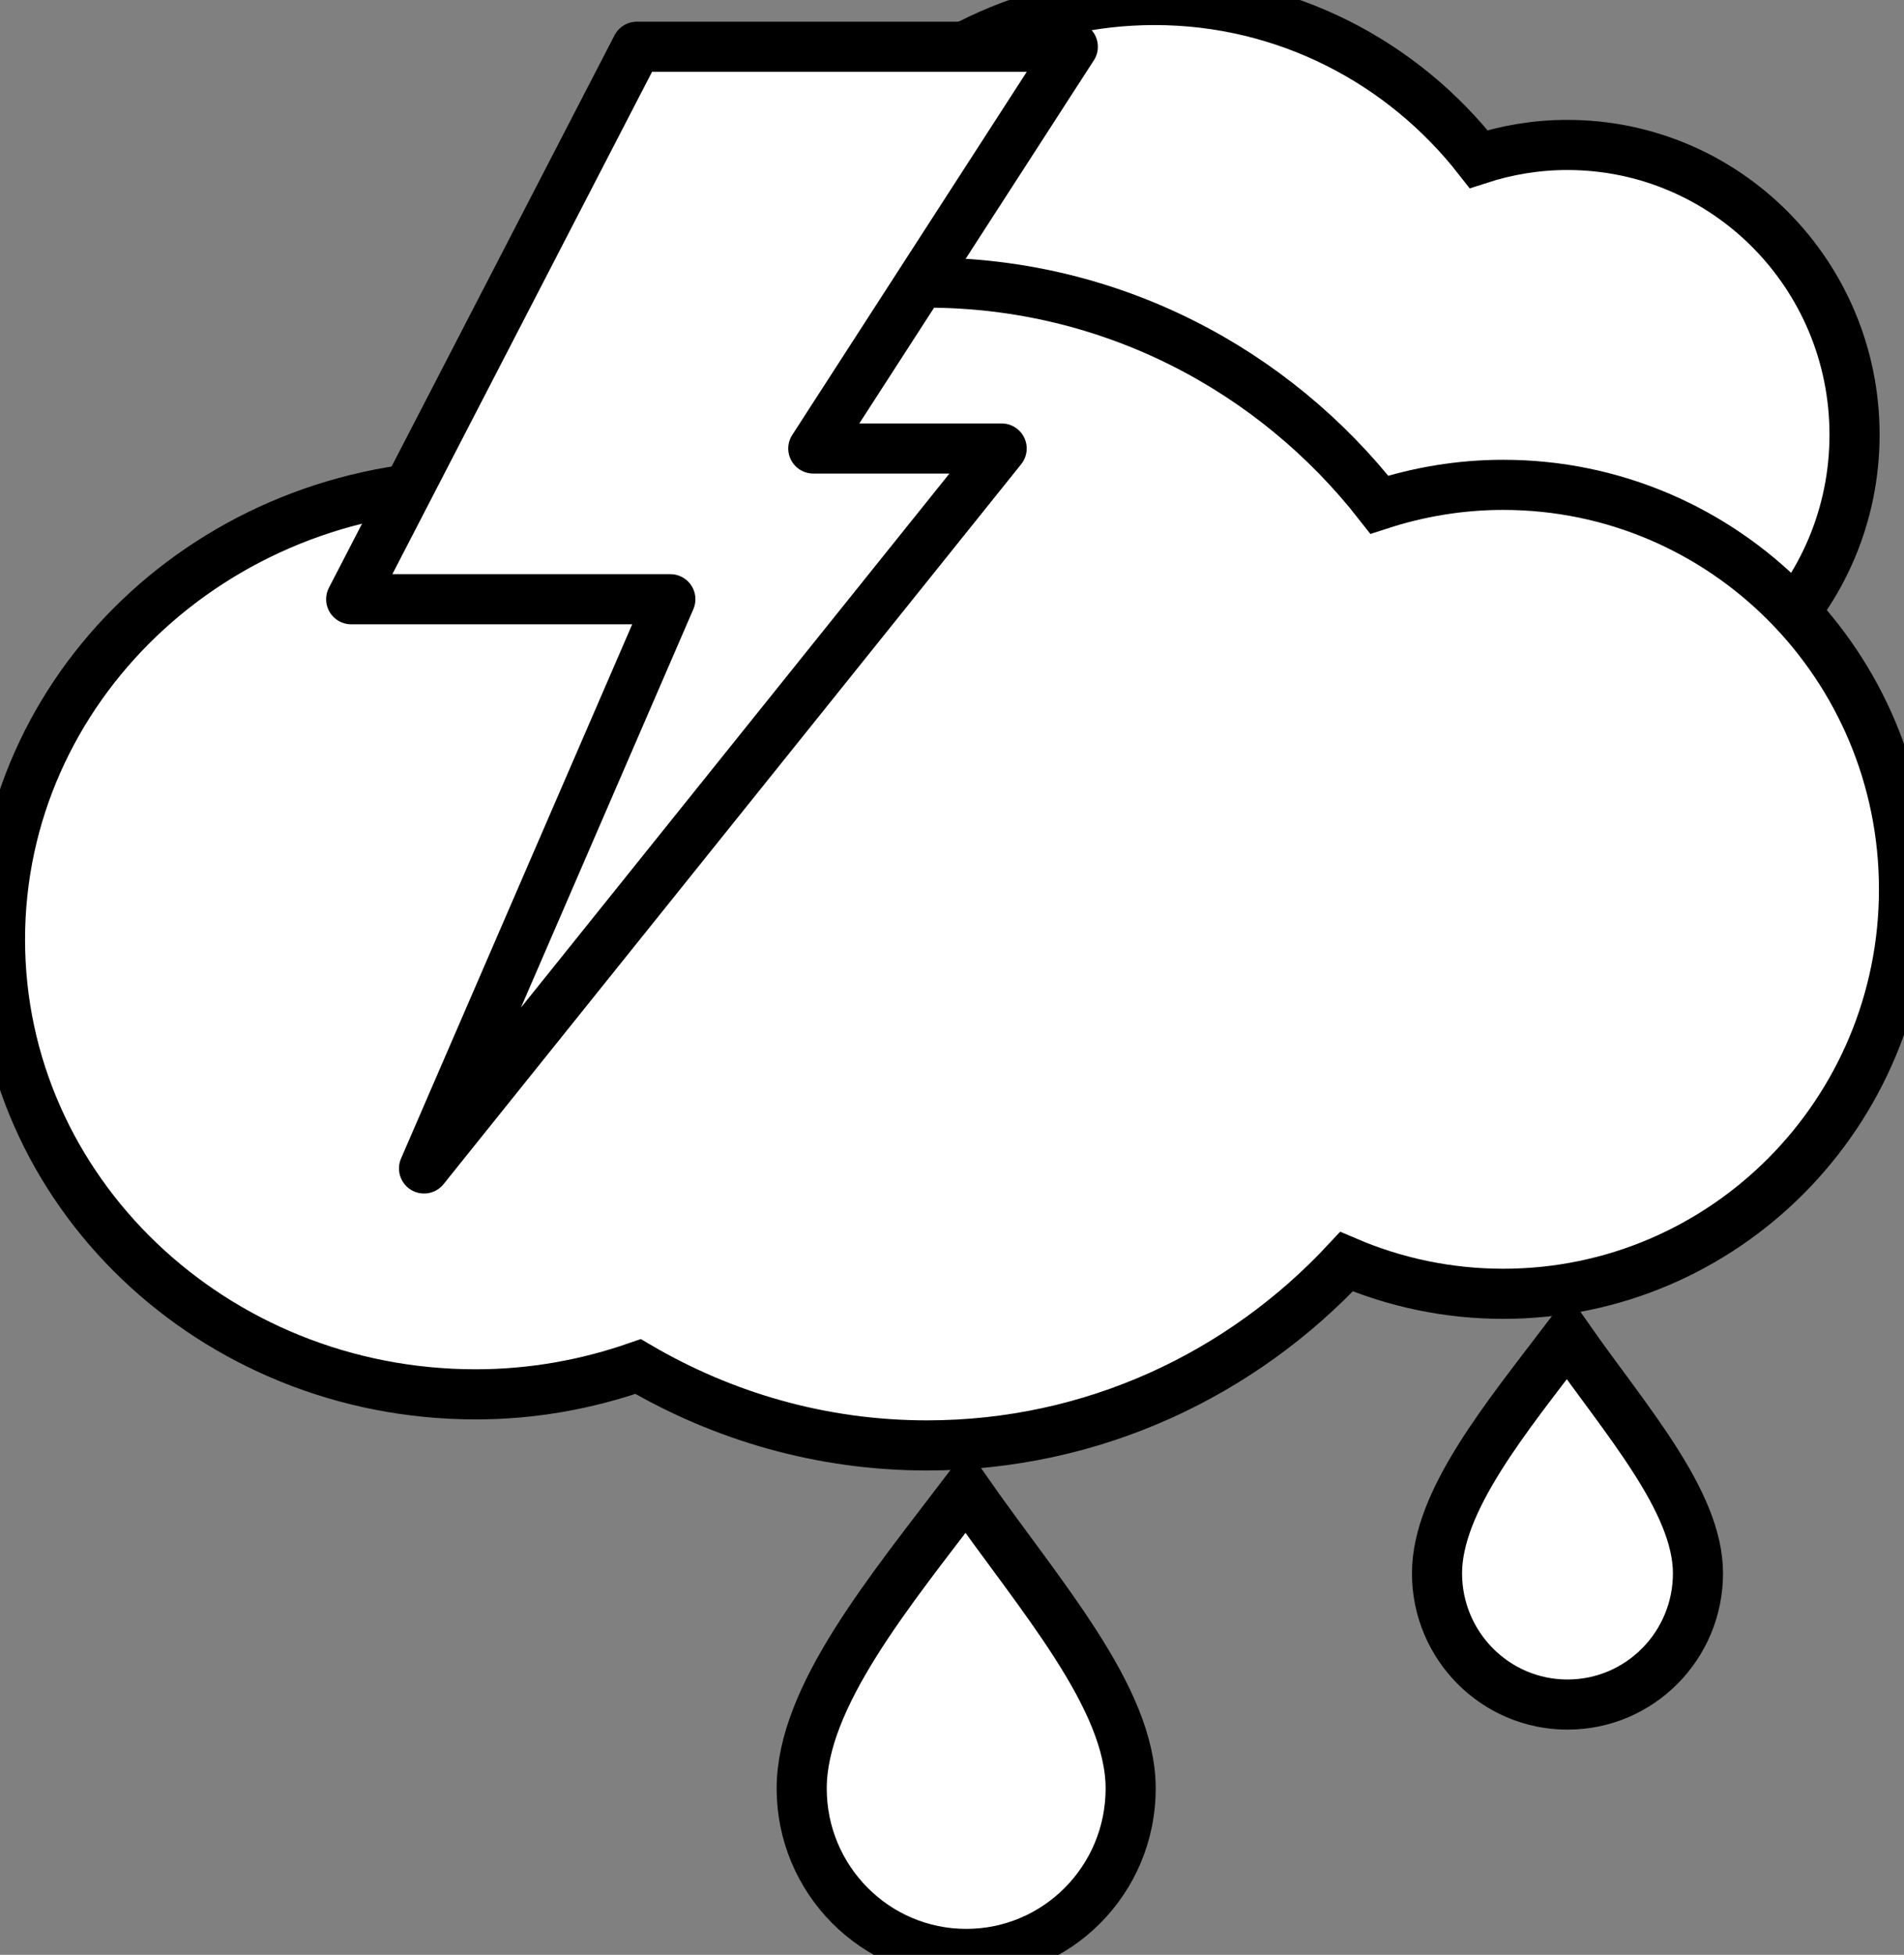 <?xml version="1.0" encoding="UTF-8" standalone="no"?>
<!-- Generator: Adobe Illustrator 16.0.4, SVG Export Plug-In . SVG Version: 6.00 Build 0)  -->

<svg
   version="1.1"
   id="Ebene_1"
   x="0px"
   y="0px"
   width="38px"
   height="39px"
   viewBox="0 0 38 39"
   enable-background="new 0 0 38 39"
   xml:space="preserve"
   sodipodi:docname="73.svg"
   inkscape:version="1.3 (0e150ed6c4, 2023-07-21)"
   xmlns:inkscape="http://www.inkscape.org/namespaces/inkscape"
   xmlns:sodipodi="http://sodipodi.sourceforge.net/DTD/sodipodi-0.dtd"
   xmlns="http://www.w3.org/2000/svg"
   xmlns:svg="http://www.w3.org/2000/svg"><rect x="0" y="0" width="38" height="39" fill="#808080" stroke="none"/><defs
   id="defs10" /><sodipodi:namedview
   id="namedview10"
   pagecolor="#ffffff"
   bordercolor="#000000"
   borderopacity="0.25"
   inkscape:showpageshadow="2"
   inkscape:pageopacity="0.0"
   inkscape:pagecheckerboard="0"
   inkscape:deskcolor="#d1d1d1"
   inkscape:zoom="21.487179"
   inkscape:cx="19.011337"
   inkscape:cy="19.5"
   inkscape:window-width="1920"
   inkscape:window-height="1094"
   inkscape:window-x="-9"
   inkscape:window-y="-9"
   inkscape:window-maximized="1"
   inkscape:current-layer="Ebene_1" />&#10;<linearGradient
   id="SVGID_1_"
   gradientUnits="userSpaceOnUse"
   x1="14.21"
   y1="10.878"
   x2="14.21"
   y2="11.878"
   gradientTransform="matrix(27.228 0 0 -16.624 -363.517 197.464)">&#10;	<stop
   offset="0"
   style="stop-color:#989898"
   id="stop1" />&#10;	<stop
   offset="0.095"
   style="stop-color:#9D9D9D"
   id="stop2" />&#10;	<stop
   offset="0.655"
   style="stop-color:#B5B5B5"
   id="stop3" />&#10;	<stop
   offset="1"
   style="stop-color:#BEBEBE"
   id="stop4" />&#10;</linearGradient>&#10;<path
   fill="url(#SVGID_1_)"
   d="M31.281,2.892c-0.619,0-1.211,0.101-1.77,0.283C28.003,1.244,25.668,0,23.041,0  c-2.499,0-4.736,1.128-6.246,2.901c-0.069-0.002-0.137-0.009-0.207-0.009c-3.757,0-6.802,2.91-6.802,6.501  c0,3.591,3.045,6.502,6.802,6.502c0.817,0,1.598-0.145,2.323-0.398c1.215,0.713,2.622,1.127,4.13,1.127  c2.368,0,4.497-1.013,6.001-2.627c0.687,0.296,1.444,0.459,2.239,0.459c3.168,0,5.732-2.588,5.732-5.782  C37.014,5.48,34.449,2.892,31.281,2.892z"
   id="path4"
   style="stroke:#000000;stroke-opacity:1;fill:#ffffff;fill-opacity:1" />&#10;<linearGradient
   id="SVGID_2_"
   gradientUnits="userSpaceOnUse"
   x1="11.316"
   y1="17.716"
   x2="11.316"
   y2="18.716"
   gradientTransform="matrix(38 0 0 -23.2 -411 439.841)">&#10;	<stop
   offset="0"
   style="stop-color:#989898"
   id="stop5" />&#10;	<stop
   offset="0.095"
   style="stop-color:#9D9D9D"
   id="stop6" />&#10;	<stop
   offset="0.655"
   style="stop-color:#B5B5B5"
   id="stop7" />&#10;	<stop
   offset="1"
   style="stop-color:#BEBEBE"
   id="stop8" />&#10;</linearGradient>&#10;<path
   fill="url(#SVGID_2_)"
   d="M30,9.673c-0.863,0-1.691,0.142-2.471,0.396c-2.105-2.695-5.363-4.431-9.029-4.431  c-3.489,0-6.609,1.574-8.718,4.049C9.685,9.685,9.591,9.673,9.494,9.673C4.25,9.673,0,13.735,0,18.745  c0,5.011,4.25,9.073,9.494,9.073c1.14,0,2.228-0.201,3.241-0.555c1.697,0.995,3.662,1.574,5.765,1.574  c3.307,0,6.275-1.414,8.374-3.666c0.96,0.411,2.017,0.641,3.126,0.641c4.419,0,8-3.613,8-8.07C38,13.286,34.419,9.673,30,9.673z"
   id="path8"
   style="fill:#ffffff;fill-opacity:1;stroke:#000000;stroke-opacity:1" />&#10;<path
   fill="#7AC4E9"
   d="M31.284,34.007c-1.438,0-2.604-1.173-2.604-2.618s1.383-3.109,2.604-4.713  c1.155,1.653,2.604,3.268,2.604,4.713S32.723,34.007,31.284,34.007z M19.284,38.982c-1.813,0-3.284-1.478-3.284-3.301  c0-1.822,1.745-3.918,3.284-5.94c1.456,2.084,3.282,4.118,3.282,5.94C22.566,37.505,21.098,38.982,19.284,38.982z"
   id="path9"
   style="fill:#ffffff;fill-opacity:1;stroke:#000000;stroke-opacity:1" />&#10;<path
   fill="#FFF57A"
   d="M21.411,0.932l-5.179,8.016h3.759L8.463,23.311l4.916-11.356h-6.37l5.7-11.022H21.411z"
   id="path10"
   style="stroke:#000000;stroke-opacity:1;stroke-linejoin:round;fill:#ffffff;fill-opacity:1" />&#10;</svg>
